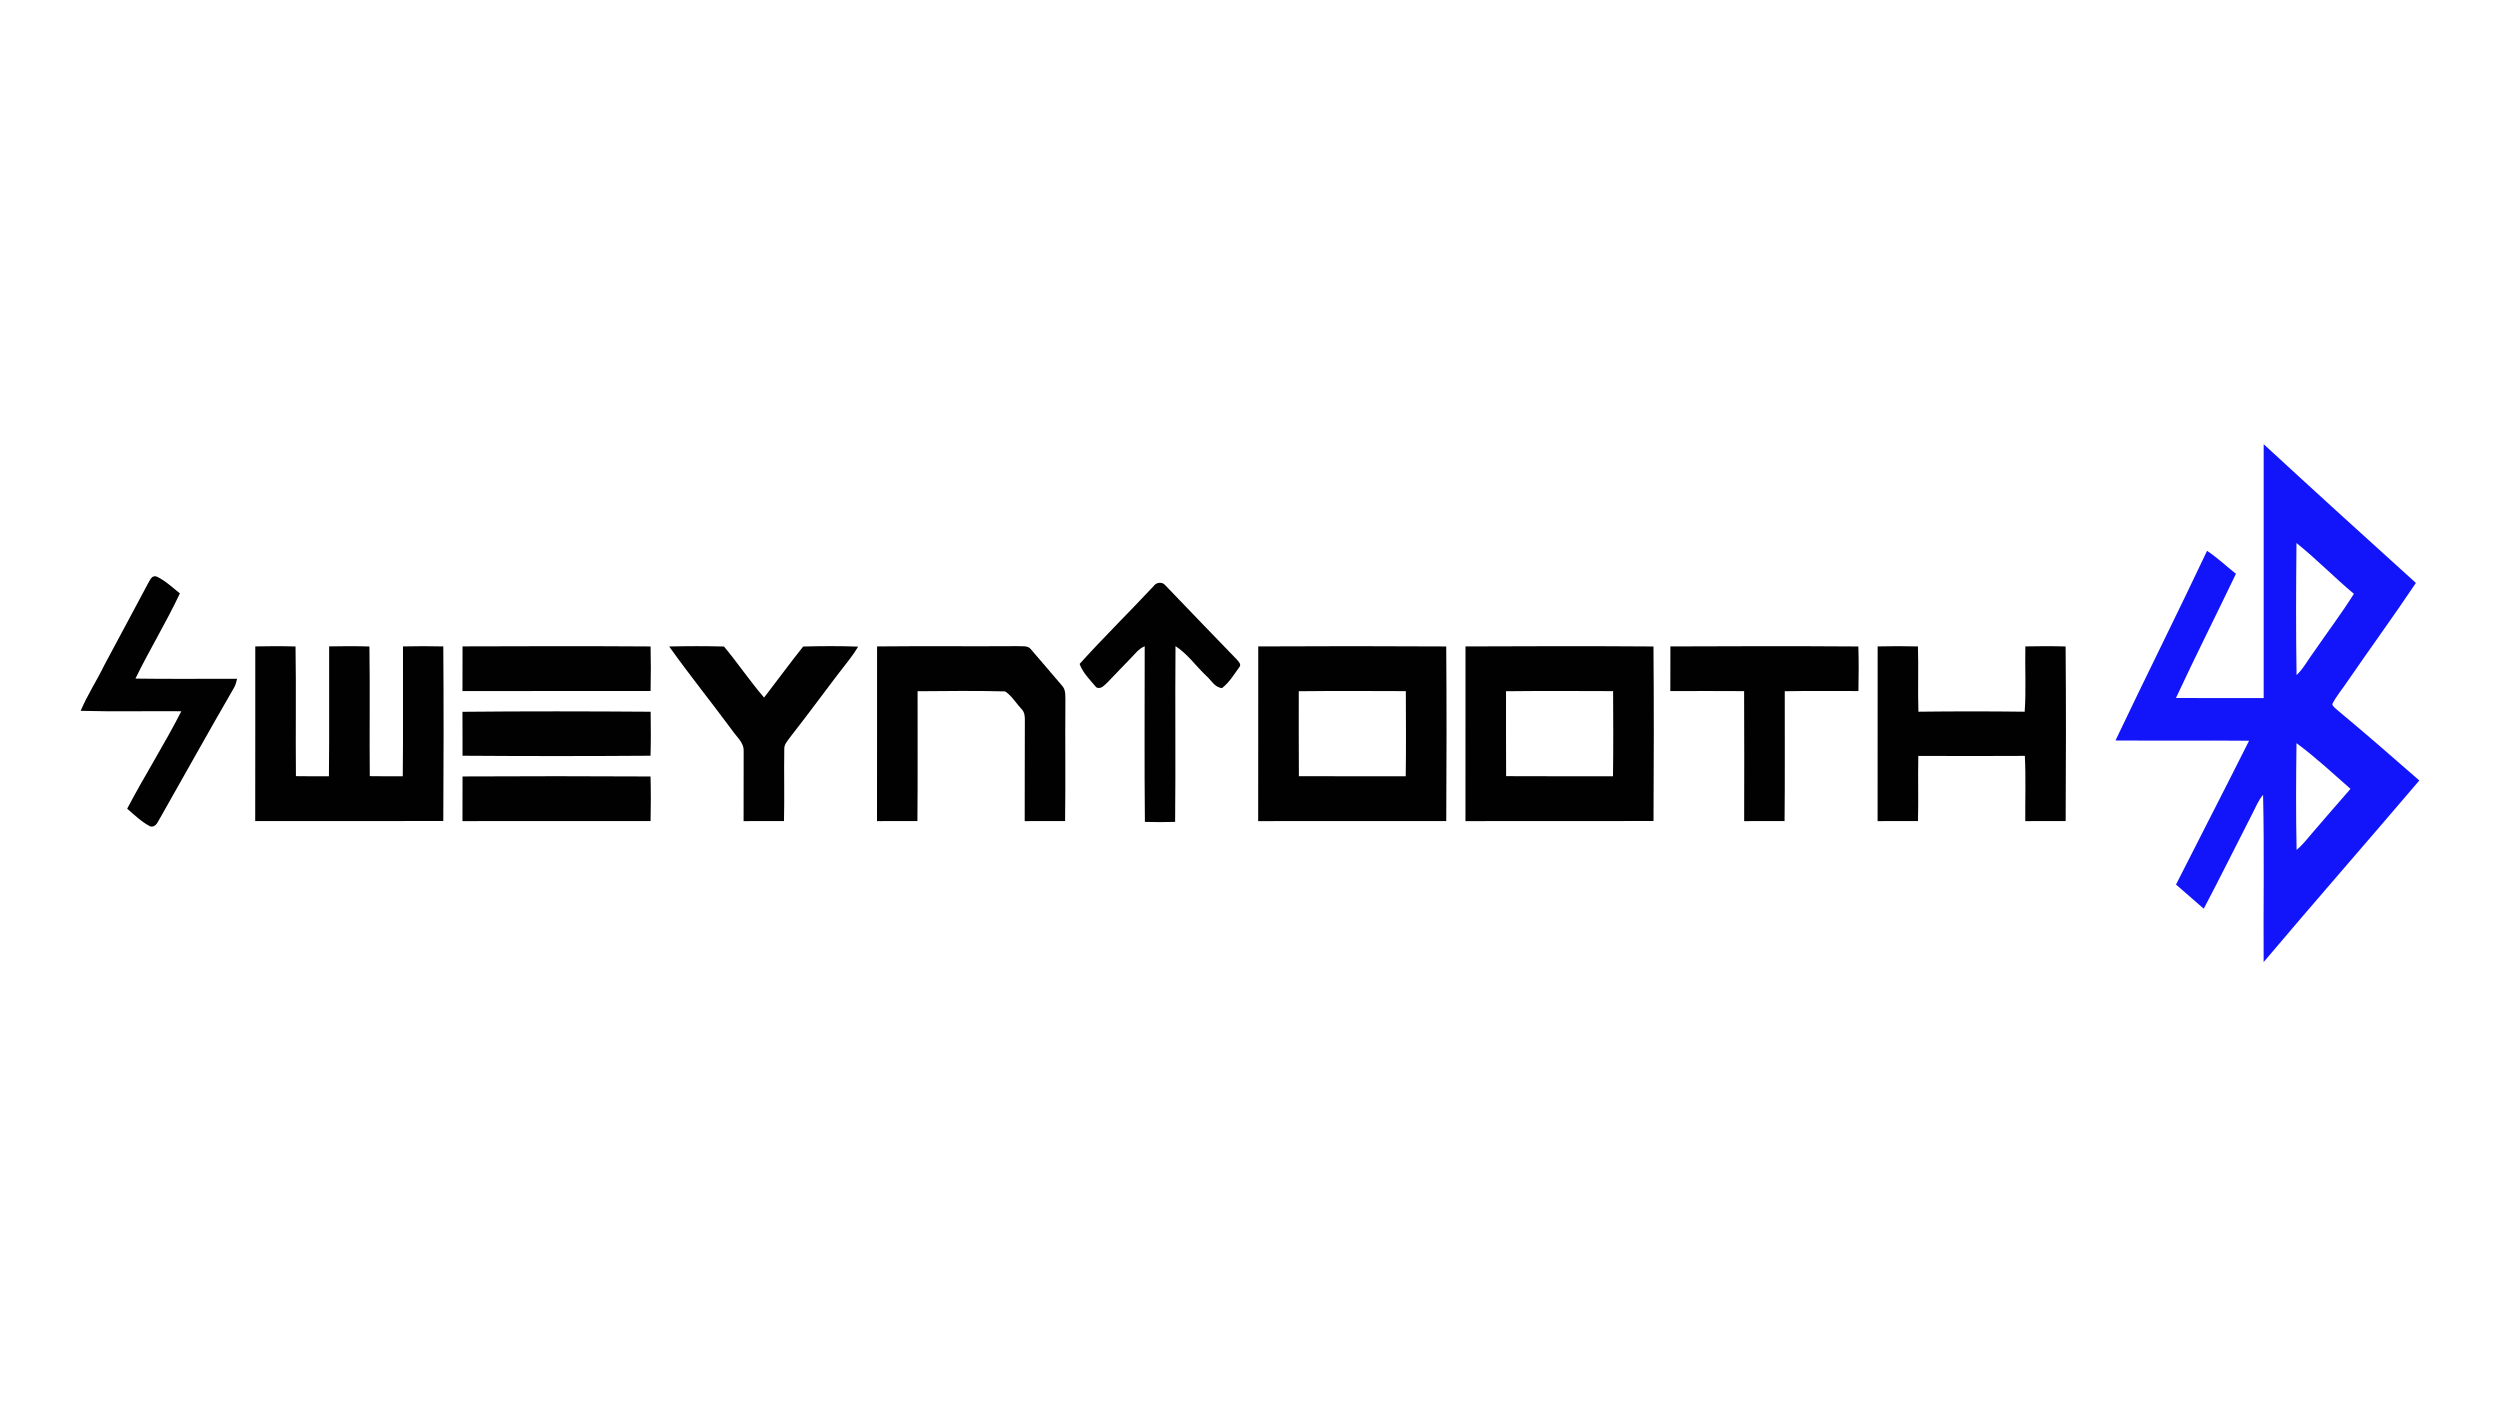 <?xml version="1.0" encoding="UTF-8" standalone="no"?><!-- Generator: Gravit.io --><svg xmlns="http://www.w3.org/2000/svg" xmlns:xlink="http://www.w3.org/1999/xlink" style="isolation:isolate" viewBox="0 0 3628.346 2040.945" width="3628.346pt" height="2040.945pt"><defs><clipPath id="_clipPath_ZmnjfIHdDLahi2fqcaXQC7IP64AXSeyO"><rect width="3628.346" height="2040.945"/></clipPath></defs><g clip-path="url(#_clipPath_ZmnjfIHdDLahi2fqcaXQC7IP64AXSeyO)"><g><path d=" M 3285.361 644.659 C 3358.565 712.164 3432.24 779.2 3506.272 846.026 C 3474.08 894.191 3439.741 941.184 3406.9 989.012 C 3399.672 999.995 3390.788 1010.172 3384.943 1021.834 C 3385.603 1025.734 3389.783 1027.931 3392.517 1030.743 C 3432.691 1064.156 3472.006 1098.462 3511.248 1132.74 C 3436.284 1220.848 3359.906 1307.962 3285.298 1396.286 C 3284.806 1315.387 3286.367 1234.458 3284.502 1153.593 C 3277.379 1161.789 3273.785 1171.751 3268.872 1181.002 C 3245.323 1226.911 3222.476 1273.128 3198.402 1318.823 C 3184.952 1307.161 3171.574 1295.465 3158.124 1283.803 C 3193.322 1214.166 3229.243 1144.836 3264.137 1075.076 C 3199.513 1074.456 3134.888 1075.168 3070.264 1074.705 C 3113.969 982.73 3159.716 891.501 3203.211 799.433 C 3218.181 809.489 3231.181 821.614 3245.082 832.812 C 3216.284 892.956 3186.135 952.631 3158.061 1013.018 C 3200.477 1013.297 3242.903 1013.082 3285.361 1013.111 C 3285.256 890.295 3285.298 767.475 3285.361 644.659 Z  M 3332.973 788.113 C 3332.355 851.996 3332.041 915.908 3333.109 979.761 C 3343.69 969.706 3349.954 956.868 3358.628 945.548 C 3377.788 917.612 3398.32 890.417 3416.296 861.832 C 3387.74 837.981 3362.053 811.437 3332.973 788.113 Z  M 3333.004 1078.571 C 3332.313 1130.172 3332.041 1181.866 3333.151 1233.467 C 3342.485 1225.798 3349.43 1216.236 3357.245 1207.361 C 3375.19 1186.508 3393.166 1165.625 3411.362 1144.928 C 3385.697 1122.41 3360.775 1099.053 3333.004 1078.571 Z " fill="rgb(18,20,249)"/><path d=" M 215.046 846.397 C 217.885 842.096 220.231 834.115 227.596 836.868 C 240.292 842.961 250.318 852.708 261.066 861.183 C 241.424 903.1 216.848 943.132 196.588 984.867 C 245.75 985.639 294.913 984.96 344.117 985.175 C 343.048 989.539 341.938 993.961 339.696 998.013 C 303.461 1060.661 268.294 1123.831 232.645 1186.723 C 229.115 1191.921 226.873 1201.235 217.948 1199.375 C 205.23 1192.727 195.163 1182.764 184.583 1173.699 C 209.588 1126.057 238.731 1080.148 263.182 1032.261 C 214.459 1031.797 165.747 1033.066 117.098 1031.641 C 126.673 1008.84 140.533 987.713 151.396 965.376 C 172.766 925.778 193.749 886.024 215.046 846.397 Z " fill="rgb(1,1,1)"/><path d=" M 1674.904 849.985 C 1678.047 845.221 1686.721 844.2 1690.628 848.808 C 1725.376 884.755 1759.747 921.043 1794.736 956.838 C 1797.438 960.026 1802.446 964.512 1798.434 968.593 C 1790.828 978.99 1784.197 990.466 1773.575 998.633 C 1762.617 997.642 1757.882 986.908 1750.623 980.782 C 1735.579 966.611 1723.826 949.287 1706.049 937.718 C 1705.326 1022.732 1706.394 1107.776 1705.504 1192.819 C 1690.869 1193.313 1676.245 1193.254 1661.621 1192.849 C 1660.762 1107.898 1661.349 1022.918 1661.349 937.967 C 1652.392 941.555 1647.175 949.258 1640.879 955.54 C 1629.534 967.079 1618.545 978.897 1607.232 990.496 C 1602.842 994.303 1598.243 1000.8 1591.225 997.672 C 1582.268 987.001 1571.342 976.359 1566.89 963.58 C 1601.774 924.943 1639.287 888.128 1674.904 849.985 Z " fill="rgb(1,1,1)"/><path d=" M 370.495 938.153 C 390 937.718 409.464 937.659 428.928 938.245 C 429.933 1000.985 428.865 1063.722 429.483 1126.462 C 445.427 1126.706 461.402 1126.677 477.378 1126.584 C 478.101 1063.785 477.441 1000.952 477.682 938.123 C 497.145 937.752 516.651 937.625 536.146 938.275 C 537.121 1000.985 536.052 1063.722 536.67 1126.462 C 552.614 1126.706 568.579 1126.677 584.554 1126.584 C 585.288 1063.785 584.596 1000.985 584.869 938.182 C 604.374 937.718 623.87 937.689 643.375 938.182 C 643.962 1022.64 643.92 1107.127 643.375 1191.58 C 552.405 1191.706 461.402 1191.521 370.4 1191.673 C 370.599 1107.186 370.4 1022.669 370.495 938.153 Z " fill="rgb(1,1,1)"/><path d=" M 671.303 938.123 C 762.243 937.781 853.245 937.625 944.216 938.216 C 944.729 959.777 944.698 981.338 944.216 1002.9 C 853.214 1002.963 762.211 1002.807 671.209 1002.992 C 671.345 981.372 671.209 959.748 671.303 938.123 Z " fill="rgb(1,1,1)"/><path d=" M 971.212 938.275 C 997.704 937.659 1024.26 937.596 1050.743 938.308 C 1070.971 962.501 1088.288 988.514 1108.935 1012.428 C 1127.875 987.743 1146.312 962.745 1165.671 938.338 C 1192.259 937.625 1218.877 937.469 1245.475 938.46 C 1241.809 944.557 1237.828 950.497 1233.439 956.189 C 1203.908 993.839 1176.147 1032.539 1146.585 1070.155 C 1142.95 1075.291 1137.942 1080.396 1138.257 1086.864 C 1137.659 1121.757 1138.665 1156.687 1137.838 1191.614 C 1118.3 1191.706 1098.732 1191.58 1079.195 1191.706 C 1079.3 1157.737 1079.3 1123.738 1079.3 1089.769 C 1079.75 1077.458 1068.342 1068.734 1061.837 1058.865 C 1031.929 1018.461 1000.292 979.112 971.212 938.275 Z " fill="rgb(1,1,1)"/><path d=" M 1272.921 938.182 C 1340.793 937.469 1408.665 938.245 1476.537 937.781 C 1483.179 938.338 1492.093 936.39 1496.284 942.482 C 1511.39 959.777 1526.087 977.379 1541.057 994.767 C 1547.562 1001.416 1545.896 1010.699 1546.242 1018.803 C 1545.729 1076.408 1546.619 1134.009 1545.792 1191.614 C 1526.255 1191.706 1506.728 1191.614 1487.191 1191.706 C 1487.432 1143.288 1487.086 1094.904 1487.4 1046.49 C 1487.505 1040.305 1487.4 1033.652 1482.351 1028.825 C 1474.505 1020.443 1468.659 1009.953 1458.77 1003.46 C 1416.48 1002.314 1374.054 1002.933 1331.732 1003.212 C 1331.564 1066.011 1332.119 1128.81 1331.459 1191.614 C 1311.922 1191.706 1292.354 1191.58 1272.817 1191.706 C 1273.026 1107.186 1272.817 1022.669 1272.921 938.182 Z " fill="rgb(1,1,1)"/><path d=" M 1826.131 938.182 C 1917.071 937.718 2008.041 937.659 2098.97 938.216 C 2099.557 1022.669 2099.525 1107.156 2099.002 1191.614 C 2007.999 1191.706 1916.997 1191.521 1826.026 1191.706 C 1826.236 1107.219 1826.026 1022.703 1826.131 938.182 Z  M 1884.952 1003.212 C 1885.046 1044.294 1884.743 1085.376 1885.12 1126.491 C 1936.807 1126.77 1988.504 1126.521 2040.191 1126.614 C 2040.778 1085.439 2040.505 1044.23 2040.327 1003.056 C 1988.536 1002.9 1936.744 1002.621 1884.952 1003.212 Z " fill="rgb(1,1,1)"/><path d=" M 2126.94 938.182 C 2217.879 937.752 2308.808 937.625 2399.748 938.245 C 2400.439 1022.669 2400.292 1107.156 2399.811 1191.58 C 2308.84 1191.736 2217.838 1191.521 2126.877 1191.706 C 2127.013 1107.186 2126.835 1022.669 2126.94 938.182 Z  M 2185.751 1003.212 C 2185.824 1044.294 2185.583 1085.376 2185.897 1126.462 C 2237.584 1126.799 2289.313 1126.491 2341 1126.614 C 2341.618 1085.439 2341.346 1044.23 2341.168 1003.056 C 2289.345 1002.9 2237.553 1002.621 2185.751 1003.212 Z " fill="rgb(1,1,1)"/><path d=" M 2424.292 938.182 C 2515.221 937.752 2606.16 937.625 2697.089 938.245 C 2697.781 959.777 2697.644 981.372 2697.194 1002.933 C 2661.545 1003.148 2625.907 1002.499 2590.29 1003.212 C 2590.122 1066.011 2590.667 1128.81 2590.017 1191.614 C 2570.48 1191.706 2550.912 1191.614 2531.374 1191.706 C 2531.437 1128.81 2531.647 1065.948 2531.301 1003.056 C 2495.59 1002.748 2459.909 1002.963 2424.187 1002.992 C 2424.397 981.402 2424.187 959.777 2424.292 938.182 Z " fill="rgb(1,1,1)"/><path d=" M 2725.101 938.153 C 2744.596 937.718 2764.102 937.689 2783.597 938.182 C 2784.54 969.769 2783.252 1001.357 2784.257 1032.94 C 2835.64 1032.29 2887.086 1032.29 2938.501 1032.94 C 2940.68 1001.386 2938.815 969.74 2939.465 938.153 C 2958.939 937.718 2978.403 937.659 2997.898 938.245 C 2998.631 1022.669 2998.422 1107.156 2997.971 1191.614 C 2978.434 1191.736 2958.897 1191.58 2939.371 1191.706 C 2939.088 1160.149 2940.334 1128.566 2938.742 1097.042 C 2887.191 1097.349 2835.672 1097.286 2784.121 1097.071 C 2783.43 1128.595 2784.467 1160.09 2783.639 1191.614 C 2764.071 1191.673 2744.533 1191.614 2725.028 1191.706 C 2725.174 1107.186 2724.996 1022.669 2725.101 938.153 Z " fill="rgb(1,1,1)"/><path d=" M 671.167 1033.066 C 762.211 1032.134 853.276 1032.324 944.32 1032.973 C 944.561 1054.256 944.802 1075.539 944.142 1096.822 C 853.214 1097.472 762.211 1097.472 671.272 1096.822 C 671.241 1075.569 671.377 1054.32 671.167 1033.066 Z " fill="rgb(1,1,1)"/><path d=" M 671.303 1126.892 C 762.243 1126.428 853.214 1126.398 944.174 1126.926 C 944.729 1148.487 944.666 1170.048 944.216 1191.614 C 853.214 1191.706 762.211 1191.521 671.209 1191.706 C 671.345 1170.111 671.209 1148.487 671.303 1126.892 Z " fill="rgb(1,1,1)"/></g></g></svg>